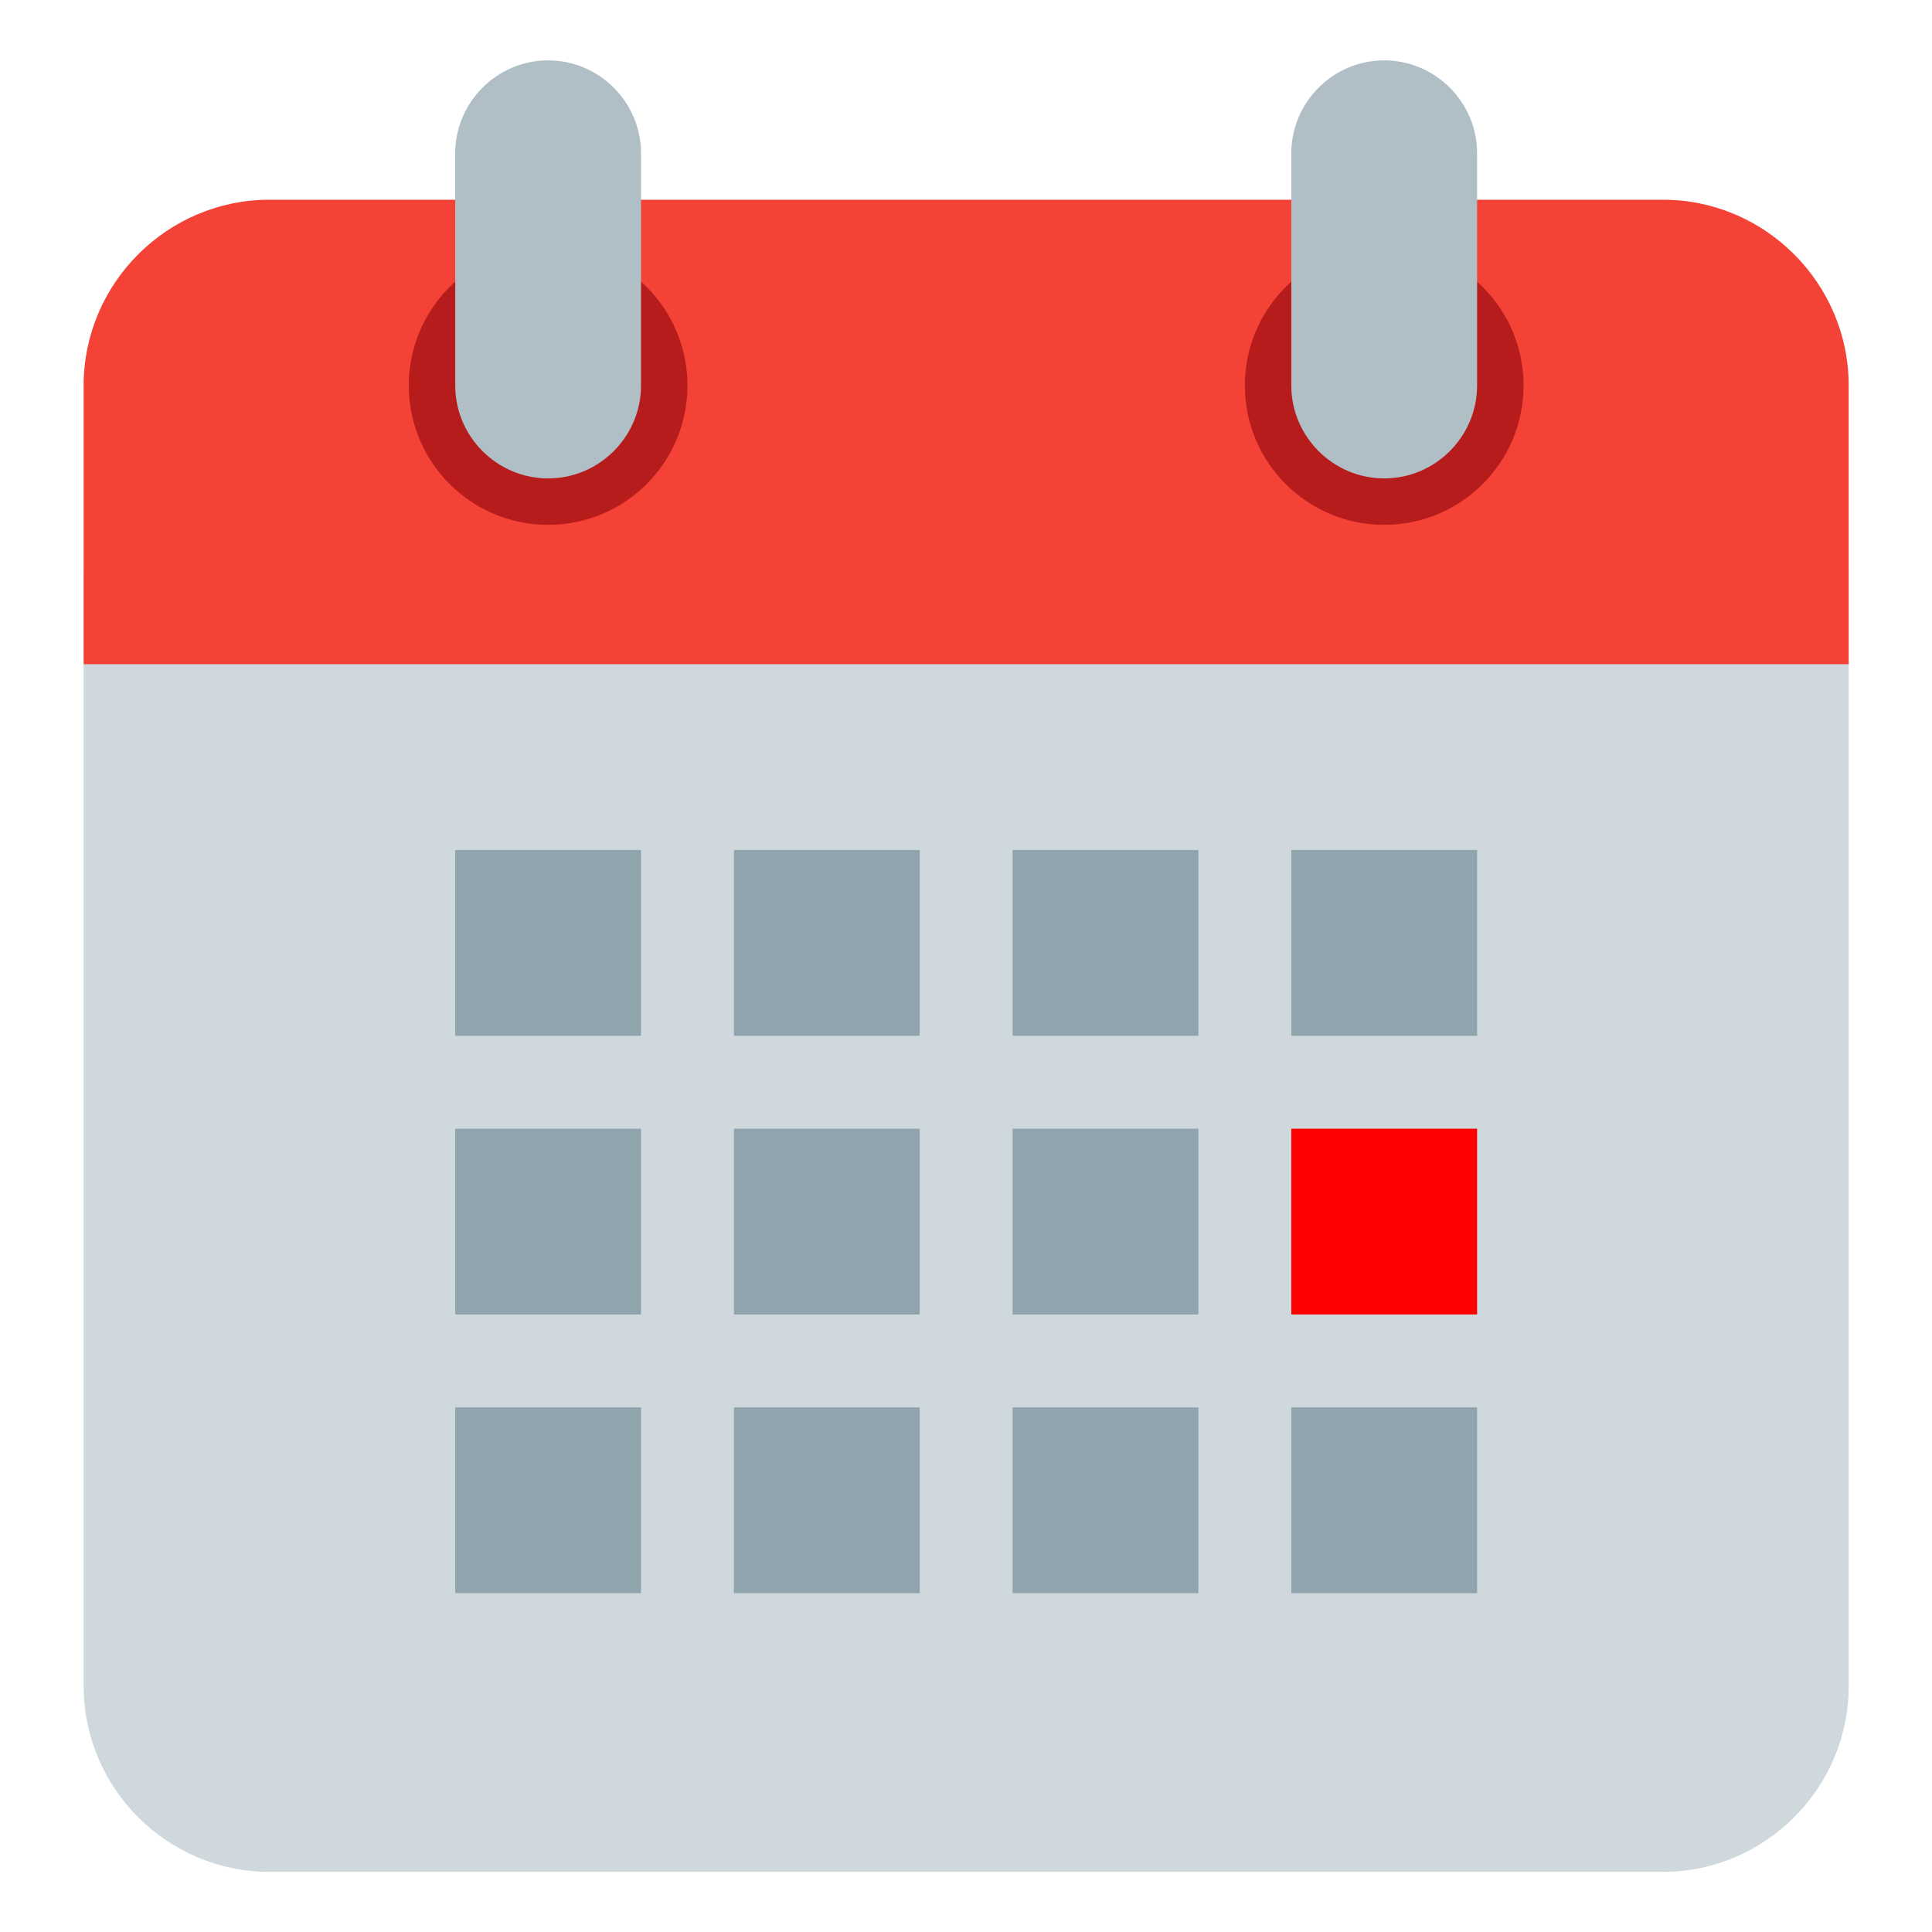<?xml version="1.0" encoding="UTF-8" standalone="no"?>
<svg
   xmlns:dc="http://purl.org/dc/elements/1.1/"
   xmlns:cc="http://creativecommons.org/ns#"
   xmlns:rdf="http://www.w3.org/1999/02/22-rdf-syntax-ns#"
   xmlns:svg="http://www.w3.org/2000/svg"
   xmlns="http://www.w3.org/2000/svg"
   xmlns:sodipodi="http://sodipodi.sourceforge.net/DTD/sodipodi-0.dtd"
   xmlns:inkscape="http://www.inkscape.org/namespaces/inkscape"
   version="1"
   viewBox="0 0 48 48"
   enable-background="new 0 0 48 48"
   id="svg44"
   sodipodi:docname="calendar_day.svg"
   inkscape:version="0.92.5 (2060ec1f9f, 2020-04-08)"
   inkscape:export-filename="/home/lliurex/Desarrollo/holiday-manager/holiday-manager/python3-holidaymanager/rsrc/calendar_day.png"
   inkscape:export-xdpi="96"
   inkscape:export-ydpi="96">
  <defs
     id="defs48" />
  <sodipodi:namedview
     pagecolor="#ffffff"
     bordercolor="#666666"
     borderopacity="1"
     objecttolerance="10"
     gridtolerance="10"
     guidetolerance="10"
     inkscape:pageopacity="0"
     inkscape:pageshadow="2"
     inkscape:window-width="1920"
     inkscape:window-height="901"
     id="namedview46"
     showgrid="false"
     inkscape:zoom="9.8333333"
     inkscape:cx="11.230699"
     inkscape:cy="23.289075"
     inkscape:window-x="0"
     inkscape:window-y="32"
     inkscape:window-maximized="1"
     inkscape:current-layer="svg44" />
  <g
     id="g881"
     transform="matrix(1.154,0,0,1.154,-3.692,-1.962)">
    <path
       id="path2"
       d="M 5,38 V 14 h 38 v 24 c 0,2.2 -1.8,4 -4,4 H 9 C 6.8,42 5,40.2 5,38 Z"
       inkscape:connector-curvature="0"
       style="fill:#cfd8dc" />
    <path
       id="path4"
       d="m 43,10 v 6 H 5 V 10 C 5,7.8 6.8,6 9,6 h 30 c 2.2,0 4,1.8 4,4 z"
       inkscape:connector-curvature="0"
       style="fill:#f44336" />
    <g
       id="g10"
       style="fill:#b71c1c">
      <circle
         id="circle6"
         r="3"
         cy="10"
         cx="33" />
      <circle
         id="circle8"
         r="3"
         cy="10"
         cx="15" />
    </g>
    <g
       id="g16"
       style="fill:#b0bec5">
      <path
         id="path12"
         d="m 33,3 c -1.1,0 -2,0.9 -2,2 v 5 c 0,1.1 0.9,2 2,2 1.1,0 2,-0.9 2,-2 V 5 C 35,3.9 34.1,3 33,3 Z"
         inkscape:connector-curvature="0" />
      <path
         id="path14"
         d="m 15,3 c -1.1,0 -2,0.9 -2,2 v 5 c 0,1.1 0.9,2 2,2 1.1,0 2,-0.9 2,-2 V 5 C 17,3.9 16.1,3 15,3 Z"
         inkscape:connector-curvature="0" />
    </g>
    <g
       id="g42"
       style="fill:#90a4ae">
      <rect
         id="rect18"
         height="4"
         width="4"
         y="20"
         x="13" />
      <rect
         id="rect20"
         height="4"
         width="4"
         y="20"
         x="19" />
      <rect
         id="rect22"
         height="4"
         width="4"
         y="20"
         x="25" />
      <rect
         id="rect24"
         height="4"
         width="4"
         y="20"
         x="31" />
      <rect
         id="rect26"
         height="4"
         width="4"
         y="26"
         x="13" />
      <rect
         id="rect28"
         height="4"
         width="4"
         y="26"
         x="19" />
      <rect
         id="rect30"
         height="4"
         width="4"
         y="26"
         x="25" />
      <rect
         style="fill:#ff0000"
         id="rect32"
         height="4"
         width="4"
         y="26"
         x="31" />
      <rect
         id="rect34"
         height="4"
         width="4"
         y="32"
         x="13" />
      <rect
         id="rect36"
         height="4"
         width="4"
         y="32"
         x="19" />
      <rect
         id="rect38"
         height="4"
         width="4"
         y="32"
         x="25" />
      <rect
         id="rect40"
         height="4"
         width="4"
         y="32"
         x="31" />
    </g>
  </g>
</svg>
